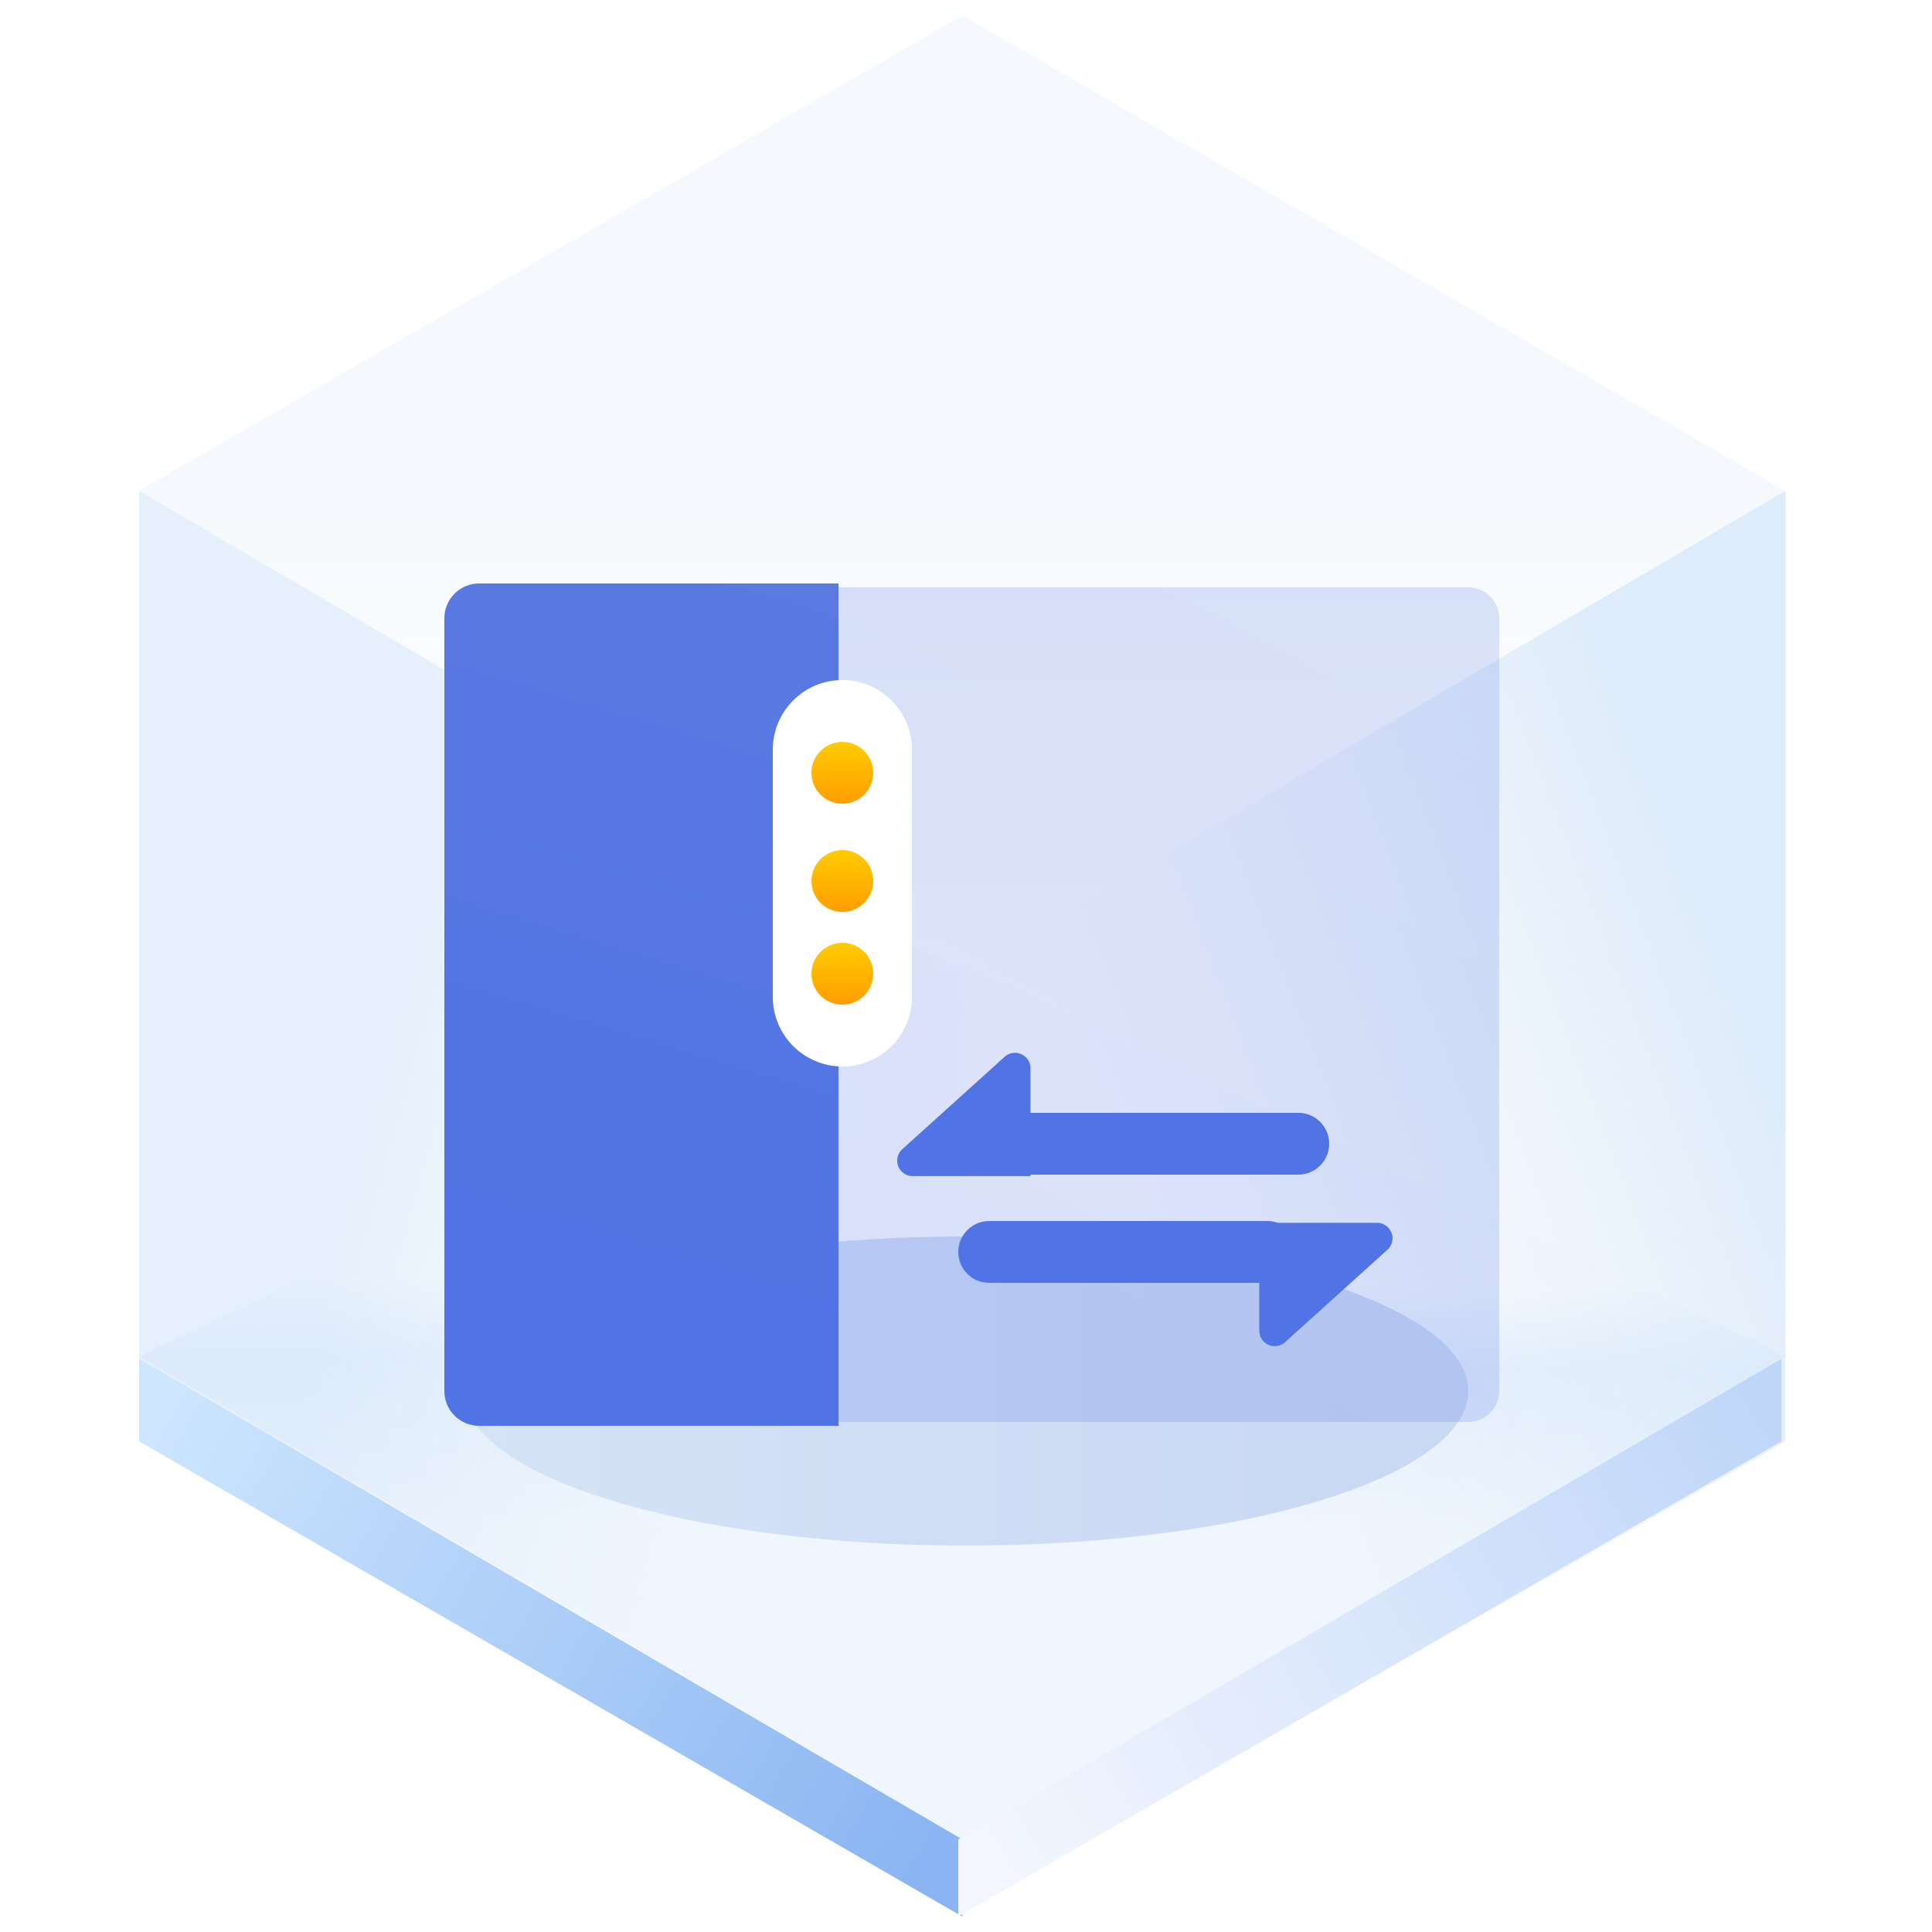 <?xml version="1.0" encoding="UTF-8"?>
<svg width="125px" height="125px" viewBox="0 0 125 125" version="1.1" xmlns="http://www.w3.org/2000/svg" xmlns:xlink="http://www.w3.org/1999/xlink">
    <title>Split 面板分割</title>
    <defs>
        <linearGradient x1="50%" y1="45.969%" x2="50%" y2="100%" id="linearGradient-1">
            <stop stop-color="#ECF3FB" offset="0%"></stop>
            <stop stop-color="#FFFFFF" offset="100%"></stop>
        </linearGradient>
        <linearGradient x1="50.396%" y1="35.933%" x2="50%" y2="64.067%" id="linearGradient-2">
            <stop stop-color="#E3EFFD" stop-opacity="0.006" offset="0%"></stop>
            <stop stop-color="#E5F0FD" offset="34.06%"></stop>
            <stop stop-color="#F0F6FE" offset="100%"></stop>
        </linearGradient>
        <linearGradient x1="33.333%" y1="34.496%" x2="96.974%" y2="65.442%" id="linearGradient-3">
            <stop stop-color="#D5E6F9" offset="0%"></stop>
            <stop stop-color="#F7FBFF" stop-opacity="0" offset="100%"></stop>
        </linearGradient>
        <linearGradient x1="90.991%" y1="29.431%" x2="33.333%" y2="67.747%" id="linearGradient-4">
            <stop stop-color="#D5E6F9" offset="0%"></stop>
            <stop stop-color="#E7F0F9" stop-opacity="0" offset="100%"></stop>
        </linearGradient>
        <linearGradient x1="-5.803%" y1="27.05%" x2="103.63%" y2="71.133%" id="linearGradient-5">
            <stop stop-color="#CEE6FE" offset="0%"></stop>
            <stop stop-color="#8AB5F2" offset="100%"></stop>
        </linearGradient>
        <linearGradient x1="-5.803%" y1="27.05%" x2="103.63%" y2="71.133%" id="linearGradient-6">
            <stop stop-color="#BFD6F9" offset="0%"></stop>
            <stop stop-color="#F3F6FE" offset="100%"></stop>
        </linearGradient>
        <linearGradient x1="89.847%" y1="61.735%" x2="0%" y2="61.735%" id="linearGradient-7">
            <stop stop-color="#CAD9F3" offset="0%"></stop>
            <stop stop-color="#D5E3F7" offset="100%"></stop>
        </linearGradient>
        <filter x="-18.5%" y="-60.0%" width="136.9%" height="220.0%" filterUnits="objectBoundingBox" id="filter-8">
            <feGaussianBlur stdDeviation="4" in="SourceGraphic"></feGaussianBlur>
        </filter>
        <linearGradient x1="45.718%" y1="86.839%" x2="107.176%" y2="-43.825%" id="linearGradient-9">
            <stop stop-color="#5073E5" offset="0%"></stop>
            <stop stop-color="#5E7CE0" offset="100%"></stop>
        </linearGradient>
        <linearGradient x1="48.735%" y1="86.839%" x2="66.888%" y2="-43.825%" id="linearGradient-10">
            <stop stop-color="#5073E5" offset="0%"></stop>
            <stop stop-color="#5E7CE0" offset="100%"></stop>
        </linearGradient>
        <linearGradient x1="48.735%" y1="86.839%" x2="66.888%" y2="-43.825%" id="linearGradient-11">
            <stop stop-color="#5073E5" offset="0%"></stop>
            <stop stop-color="#5E7CE0" offset="100%"></stop>
        </linearGradient>
        <linearGradient x1="50%" y1="0%" x2="50%" y2="100%" id="linearGradient-12">
            <stop stop-color="#FFCC00" offset="0%"></stop>
            <stop stop-color="#FF9D00" offset="100%"></stop>
        </linearGradient>
    </defs>
    <g id="页面一" stroke="none" stroke-width="1" fill="none" fill-rule="evenodd">
        <g id="-TinyUI-Vue-组件总览" transform="translate(-696, -1434)">
            <g id="编组-14备份" transform="translate(598, 1401)">
                <g id="Split-面板分割" transform="translate(98, 33)">
                    <g id="编组">
                        <g transform="translate(9, 1)" id="多边形">
                            <polygon fill="url(#linearGradient-1)" opacity="0.546" points="53.261 0 106.521 30.75 53.261 62 0 30.75"></polygon>
                            <polygon fill="url(#linearGradient-2)" points="53.261 61.5 106.521 86.75 53.261 118 0 86.75"></polygon>
                            <polygon fill="url(#linearGradient-3)" opacity="0.601" points="53.261 62 53.261 123 7.39138783e-15 92.25 0 30.75"></polygon>
                            <polygon fill="url(#linearGradient-4)" opacity="0.791" points="53.261 62 106.521 30.75 106.521 92.25 53.261 123"></polygon>
                            <polygon fill="url(#linearGradient-5)" points="53.261 118.008 53.261 123 7.39138783e-15 92.25 0 86.916"></polygon>
                            <polygon fill="url(#linearGradient-6)" transform="translate(79.63, 104.958) scale(-1, 1) translate(-79.63, -104.958) " points="106.261 118.008 106.261 123 53 92.25 53 86.916"></polygon>
                        </g>
                        <ellipse id="椭圆形" fill="url(#linearGradient-7)" filter="url(#filter-8)" cx="62.5" cy="90" rx="32.5" ry="10"></ellipse>
                    </g>
                    <g id="编组-2" transform="translate(29, 38)">
                        <path d="M22,0 L66,0 C67.105,-2.02906125e-16 68,0.895 68,2 L68,52 C68,53.105 67.105,54 66,54 L22,54 L22,54 L22,0 Z" id="形状结合备份-6" fill="url(#linearGradient-9)" opacity="0.204"></path>
                        <path d="M2,0 L25,0 L25,0 L25,54 L2,54 C0.895,54 1.3527075e-16,53.105 0,52 L0,2 C-1.3527075e-16,0.895 0.895,2.02906125e-16 2,0 Z" id="形状结合备份-31" stroke="url(#linearGradient-11)" stroke-width="0.5" fill="url(#linearGradient-10)"></path>
                        <path d="M25.5,6 C27.985,6 30,8.015 30,10.5 L30,26.5 C30,28.985 27.985,31 25.5,31 C23.015,31 21,28.985 21,26.5 L21,10.5 C21,8.015 23.015,6 25.5,6 Z" id="形状结合备份-32" fill="#FFFFFF" fill-rule="nonzero"></path>
                        <g id="编组-11" transform="translate(23.5, 10)" fill="url(#linearGradient-12)">
                            <path d="M2,0 C3.105,-2.02906125e-16 4,0.895 4,2 C4,3.105 3.105,4 2,4 C0.895,4 1.3527075e-16,3.105 0,2 C-1.3527075e-16,0.895 0.895,2.02906125e-16 2,0 Z" id="形状结合备份-33"></path>
                            <path d="M2,7 C3.105,7 4,7.895 4,9 C4,10.105 3.105,11 2,11 C0.895,11 1.3527075e-16,10.105 0,9 C-1.3527075e-16,7.895 0.895,7 2,7 Z" id="形状结合备份-45"></path>
                            <path d="M2,13 C3.105,13 4,13.895 4,15 C4,16.105 3.105,17 2,17 C0.895,17 1.3527075e-16,16.105 0,15 C-1.3527075e-16,13.895 0.895,13 2,13 Z" id="形状结合备份-46"></path>
                        </g>
                        <path d="M53,41 C53.237,41 53.464,41.041 53.675,41.117 L60.096,41.117 C60.648,41.117 61.096,41.565 61.096,42.117 C61.096,42.4 60.976,42.67 60.766,42.859 L54.144,48.838 C53.734,49.208 53.102,49.176 52.732,48.766 C52.566,48.582 52.474,48.343 52.474,48.096 L52.474,45 L35,45 C33.895,45 33,44.105 33,43 C33,41.895 33.895,41 35,41 L53,41 Z" id="形状结合" fill="#5073E5"></path>
                        <path d="M56,30.117 C56.552,30.117 57,30.565 57,31.117 C57,31.4 56.88,31.67 56.67,31.859 L50.048,37.838 C49.638,38.208 49.006,38.176 48.636,37.766 C48.47,37.582 48.378,37.343 48.378,37.096 L48.378,34.212 L31.048,34.213 C29.943,34.213 29.048,33.317 29.048,32.213 C29.048,31.108 29.943,30.213 31.048,30.213 L48.378,30.212 L48.378,30.117 L56,30.117 Z" id="形状结合备份-11" fill="#5073E5" transform="translate(43.024, 34.106) scale(-1, -1) translate(-43.024, -34.106) "></path>
                    </g>
                </g>
            </g>
        </g>
    </g>
</svg>